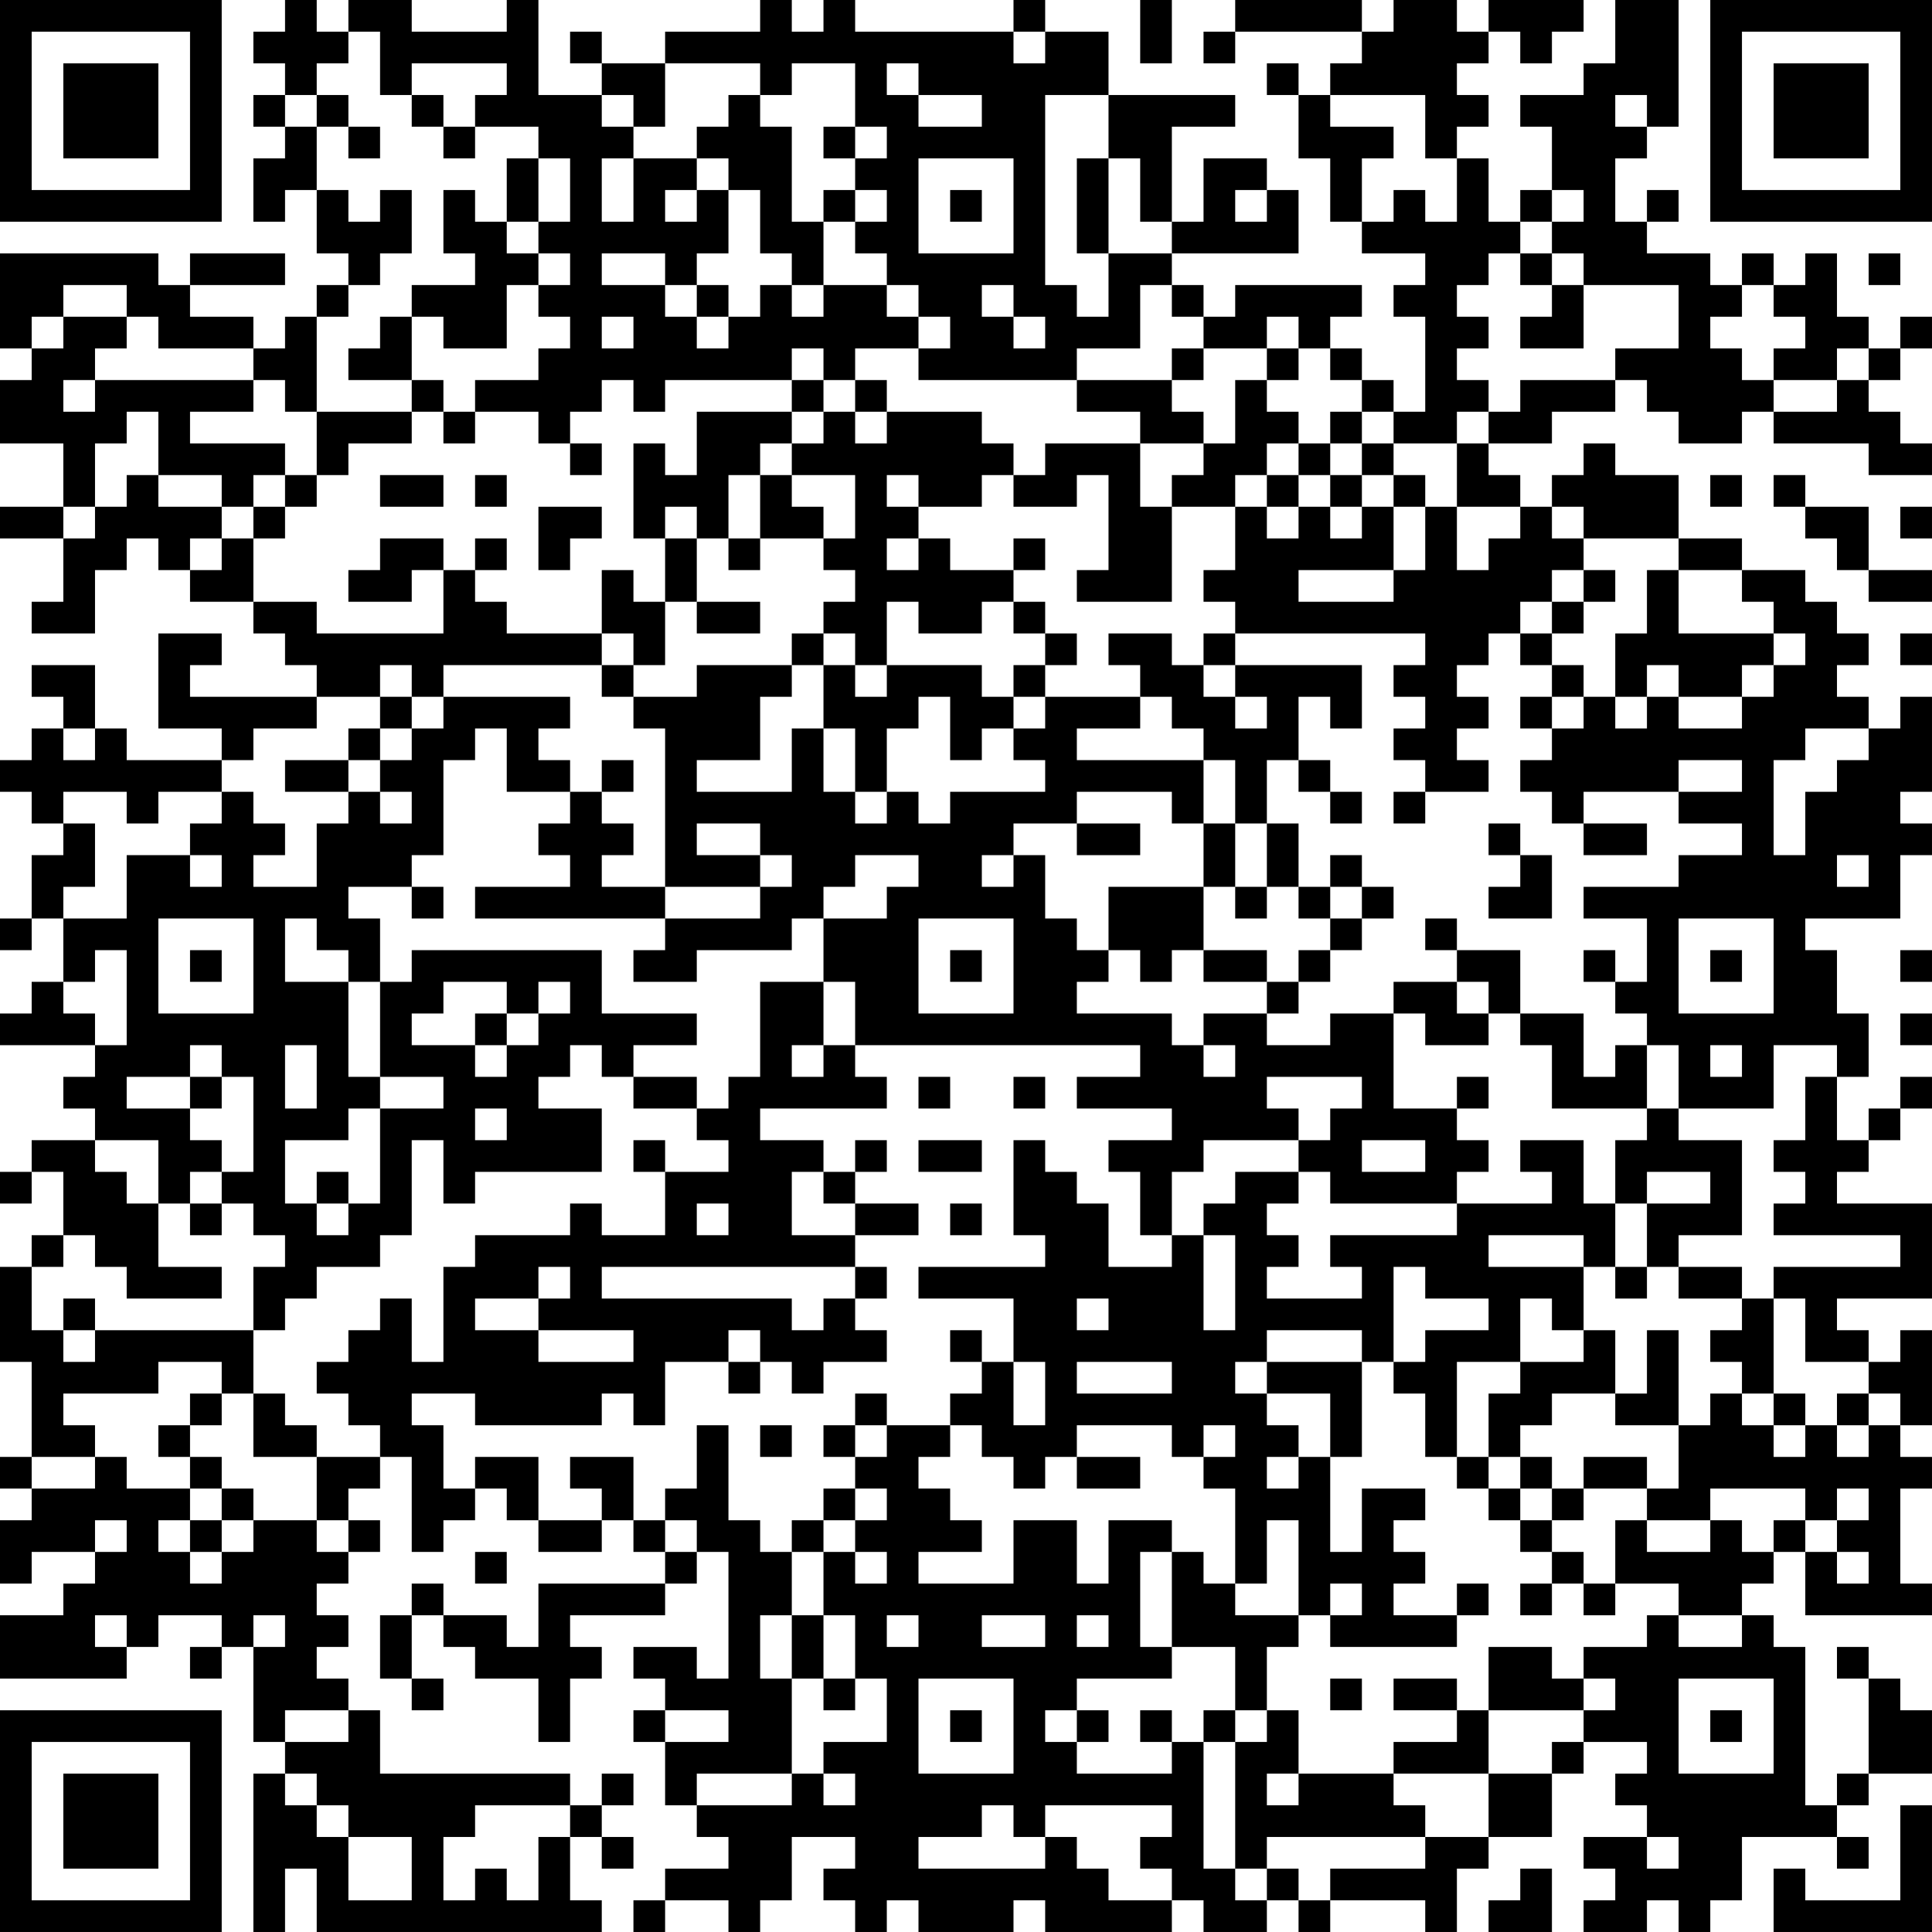 <?xml version="1.0" encoding="UTF-8"?>
<svg xmlns="http://www.w3.org/2000/svg" version="1.1" width="300" height="300" viewBox="0 0 300 300"><rect x="0" y="0" width="300" height="300" fill="#ffffff"/><g transform="scale(4.918)"><g transform="translate(0,0)"><path fill-rule="evenodd" d="M9 0L9 1L8 1L8 2L9 2L9 3L8 3L8 4L9 4L9 5L8 5L8 7L9 7L9 6L10 6L10 8L11 8L11 9L10 9L10 10L9 10L9 11L8 11L8 10L6 10L6 9L9 9L9 8L6 8L6 9L5 9L5 8L0 8L0 11L1 11L1 12L0 12L0 14L2 14L2 16L0 16L0 17L2 17L2 19L1 19L1 20L3 20L3 18L4 18L4 17L5 17L5 18L6 18L6 19L8 19L8 20L9 20L9 21L10 21L10 22L6 22L6 21L7 21L7 20L5 20L5 23L7 23L7 24L4 24L4 23L3 23L3 21L1 21L1 22L2 22L2 23L1 23L1 24L0 24L0 25L1 25L1 26L2 26L2 27L1 27L1 29L0 29L0 30L1 30L1 29L2 29L2 31L1 31L1 32L0 32L0 33L3 33L3 34L2 34L2 35L3 35L3 36L1 36L1 37L0 37L0 38L1 38L1 37L2 37L2 39L1 39L1 40L0 40L0 43L1 43L1 46L0 46L0 47L1 47L1 48L0 48L0 50L1 50L1 49L3 49L3 50L2 50L2 51L0 51L0 53L4 53L4 52L5 52L5 51L7 51L7 52L6 52L6 53L7 53L7 52L8 52L8 55L9 55L9 56L8 56L8 61L9 61L9 59L10 59L10 61L19 61L19 60L18 60L18 58L19 58L19 59L20 59L20 58L19 58L19 57L20 57L20 56L19 56L19 57L18 57L18 56L12 56L12 54L11 54L11 53L10 53L10 52L11 52L11 51L10 51L10 50L11 50L11 49L12 49L12 48L11 48L11 47L12 47L12 46L13 46L13 49L14 49L14 48L15 48L15 47L16 47L16 48L17 48L17 49L19 49L19 48L20 48L20 49L21 49L21 50L17 50L17 52L16 52L16 51L14 51L14 50L13 50L13 51L12 51L12 53L13 53L13 54L14 54L14 53L13 53L13 51L14 51L14 52L15 52L15 53L17 53L17 55L18 55L18 53L19 53L19 52L18 52L18 51L21 51L21 50L22 50L22 49L23 49L23 53L22 53L22 52L20 52L20 53L21 53L21 54L20 54L20 55L21 55L21 57L22 57L22 58L23 58L23 59L21 59L21 60L20 60L20 61L21 61L21 60L23 60L23 61L24 61L24 60L25 60L25 58L27 58L27 59L26 59L26 60L27 60L27 61L28 61L28 60L29 60L29 61L32 61L32 60L33 60L33 61L37 61L37 60L38 60L38 61L40 61L40 60L41 60L41 61L42 61L42 60L45 60L45 61L46 61L46 59L47 59L47 58L49 58L49 56L50 56L50 55L52 55L52 56L51 56L51 57L52 57L52 58L50 58L50 59L51 59L51 60L50 60L50 61L52 61L52 60L53 60L53 61L54 61L54 60L55 60L55 58L58 58L58 59L59 59L59 58L58 58L58 57L59 57L59 56L61 56L61 54L60 54L60 53L59 53L59 52L58 52L58 53L59 53L59 56L58 56L58 57L57 57L57 52L56 52L56 51L55 51L55 50L56 50L56 49L57 49L57 51L61 51L61 50L60 50L60 47L61 47L61 46L60 46L60 45L61 45L61 42L60 42L60 43L59 43L59 42L58 42L58 41L61 41L61 38L58 38L58 37L59 37L59 36L60 36L60 35L61 35L61 34L60 34L60 35L59 35L59 36L58 36L58 34L59 34L59 32L58 32L58 30L57 30L57 29L60 29L60 27L61 27L61 26L60 26L60 25L61 25L61 22L60 22L60 23L59 23L59 22L58 22L58 21L59 21L59 20L58 20L58 19L57 19L57 18L55 18L55 17L53 17L53 15L51 15L51 14L50 14L50 15L49 15L49 16L48 16L48 15L47 15L47 14L49 14L49 13L51 13L51 12L52 12L52 13L53 13L53 14L55 14L55 13L56 13L56 14L59 14L59 15L61 15L61 14L60 14L60 13L59 13L59 12L60 12L60 11L61 11L61 10L60 10L60 11L59 11L59 10L58 10L58 8L57 8L57 9L56 9L56 8L55 8L55 9L54 9L54 8L52 8L52 7L53 7L53 6L52 6L52 7L51 7L51 5L52 5L52 4L53 4L53 0L51 0L51 2L50 2L50 3L48 3L48 4L49 4L49 6L48 6L48 7L47 7L47 5L46 5L46 4L47 4L47 3L46 3L46 2L47 2L47 1L48 1L48 2L49 2L49 1L50 1L50 0L47 0L47 1L46 1L46 0L44 0L44 1L43 1L43 0L39 0L39 1L38 1L38 2L39 2L39 1L43 1L43 2L42 2L42 3L41 3L41 2L40 2L40 3L41 3L41 5L42 5L42 7L43 7L43 8L45 8L45 9L44 9L44 10L45 10L45 13L44 13L44 12L43 12L43 11L42 11L42 10L43 10L43 9L39 9L39 10L38 10L38 9L37 9L37 8L41 8L41 6L40 6L40 5L38 5L38 7L37 7L37 4L39 4L39 3L35 3L35 1L33 1L33 0L32 0L32 1L27 1L27 0L26 0L26 1L25 1L25 0L24 0L24 1L21 1L21 2L19 2L19 1L18 1L18 2L19 2L19 3L17 3L17 0L16 0L16 1L13 1L13 0L11 0L11 1L10 1L10 0ZM36 0L36 2L37 2L37 0ZM11 1L11 2L10 2L10 3L9 3L9 4L10 4L10 6L11 6L11 7L12 7L12 6L13 6L13 8L12 8L12 9L11 9L11 10L10 10L10 13L9 13L9 12L8 12L8 11L5 11L5 10L4 10L4 9L2 9L2 10L1 10L1 11L2 11L2 10L4 10L4 11L3 11L3 12L2 12L2 13L3 13L3 12L8 12L8 13L6 13L6 14L9 14L9 15L8 15L8 16L7 16L7 15L5 15L5 13L4 13L4 14L3 14L3 16L2 16L2 17L3 17L3 16L4 16L4 15L5 15L5 16L7 16L7 17L6 17L6 18L7 18L7 17L8 17L8 19L10 19L10 20L14 20L14 18L15 18L15 19L16 19L16 20L19 20L19 21L14 21L14 22L13 22L13 21L12 21L12 22L10 22L10 23L8 23L8 24L7 24L7 25L5 25L5 26L4 26L4 25L2 25L2 26L3 26L3 28L2 28L2 29L4 29L4 27L6 27L6 28L7 28L7 27L6 27L6 26L7 26L7 25L8 25L8 26L9 26L9 27L8 27L8 28L10 28L10 26L11 26L11 25L12 25L12 26L13 26L13 25L12 25L12 24L13 24L13 23L14 23L14 22L18 22L18 23L17 23L17 24L18 24L18 25L16 25L16 23L15 23L15 24L14 24L14 27L13 27L13 28L11 28L11 29L12 29L12 31L11 31L11 30L10 30L10 29L9 29L9 31L11 31L11 34L12 34L12 35L11 35L11 36L9 36L9 38L10 38L10 39L11 39L11 38L12 38L12 35L14 35L14 34L12 34L12 31L13 31L13 30L19 30L19 32L22 32L22 33L20 33L20 34L19 34L19 33L18 33L18 34L17 34L17 35L19 35L19 37L15 37L15 38L14 38L14 36L13 36L13 39L12 39L12 40L10 40L10 41L9 41L9 42L8 42L8 40L9 40L9 39L8 39L8 38L7 38L7 37L8 37L8 34L7 34L7 33L6 33L6 34L4 34L4 35L6 35L6 36L7 36L7 37L6 37L6 38L5 38L5 36L3 36L3 37L4 37L4 38L5 38L5 40L7 40L7 41L4 41L4 40L3 40L3 39L2 39L2 40L1 40L1 42L2 42L2 43L3 43L3 42L8 42L8 44L7 44L7 43L5 43L5 44L2 44L2 45L3 45L3 46L1 46L1 47L3 47L3 46L4 46L4 47L6 47L6 48L5 48L5 49L6 49L6 50L7 50L7 49L8 49L8 48L10 48L10 49L11 49L11 48L10 48L10 46L12 46L12 45L11 45L11 44L10 44L10 43L11 43L11 42L12 42L12 41L13 41L13 43L14 43L14 40L15 40L15 39L18 39L18 38L19 38L19 39L21 39L21 37L23 37L23 36L22 36L22 35L23 35L23 34L24 34L24 31L26 31L26 33L25 33L25 34L26 34L26 33L27 33L27 34L28 34L28 35L24 35L24 36L26 36L26 37L25 37L25 39L27 39L27 40L19 40L19 41L25 41L25 42L26 42L26 41L27 41L27 42L28 42L28 43L26 43L26 44L25 44L25 43L24 43L24 42L23 42L23 43L21 43L21 45L20 45L20 44L19 44L19 45L15 45L15 44L13 44L13 45L14 45L14 47L15 47L15 46L17 46L17 48L19 48L19 47L18 47L18 46L20 46L20 48L21 48L21 49L22 49L22 48L21 48L21 47L22 47L22 45L23 45L23 48L24 48L24 49L25 49L25 51L24 51L24 53L25 53L25 56L22 56L22 57L25 57L25 56L26 56L26 57L27 57L27 56L26 56L26 55L28 55L28 53L27 53L27 51L26 51L26 49L27 49L27 50L28 50L28 49L27 49L27 48L28 48L28 47L27 47L27 46L28 46L28 45L30 45L30 46L29 46L29 47L30 47L30 48L31 48L31 49L29 49L29 50L32 50L32 48L34 48L34 50L35 50L35 48L37 48L37 49L36 49L36 52L37 52L37 53L34 53L34 54L33 54L33 55L34 55L34 56L37 56L37 55L38 55L38 59L39 59L39 60L40 60L40 59L41 59L41 60L42 60L42 59L45 59L45 58L47 58L47 56L49 56L49 55L50 55L50 54L51 54L51 53L50 53L50 52L52 52L52 51L53 51L53 52L55 52L55 51L53 51L53 50L51 50L51 48L52 48L52 49L54 49L54 48L55 48L55 49L56 49L56 48L57 48L57 49L58 49L58 50L59 50L59 49L58 49L58 48L59 48L59 47L58 47L58 48L57 48L57 47L54 47L54 48L52 48L52 47L53 47L53 45L54 45L54 44L55 44L55 45L56 45L56 46L57 46L57 45L58 45L58 46L59 46L59 45L60 45L60 44L59 44L59 43L57 43L57 41L56 41L56 40L60 40L60 39L56 39L56 38L57 38L57 37L56 37L56 36L57 36L57 34L58 34L58 33L56 33L56 35L53 35L53 33L52 33L52 32L51 32L51 31L52 31L52 29L50 29L50 28L53 28L53 27L55 27L55 26L53 26L53 25L55 25L55 24L53 24L53 25L50 25L50 26L49 26L49 25L48 25L48 24L49 24L49 23L50 23L50 22L51 22L51 23L52 23L52 22L53 22L53 23L55 23L55 22L56 22L56 21L57 21L57 20L56 20L56 19L55 19L55 18L53 18L53 17L50 17L50 16L49 16L49 17L50 17L50 18L49 18L49 19L48 19L48 20L47 20L47 21L46 21L46 22L47 22L47 23L46 23L46 24L47 24L47 25L45 25L45 24L44 24L44 23L45 23L45 22L44 22L44 21L45 21L45 20L39 20L39 19L38 19L38 18L39 18L39 16L40 16L40 17L41 17L41 16L42 16L42 17L43 17L43 16L44 16L44 18L41 18L41 19L44 19L44 18L45 18L45 16L46 16L46 18L47 18L47 17L48 17L48 16L46 16L46 14L47 14L47 13L48 13L48 12L51 12L51 11L53 11L53 9L50 9L50 8L49 8L49 7L50 7L50 6L49 6L49 7L48 7L48 8L47 8L47 9L46 9L46 10L47 10L47 11L46 11L46 12L47 12L47 13L46 13L46 14L44 14L44 13L43 13L43 12L42 12L42 11L41 11L41 10L40 10L40 11L38 11L38 10L37 10L37 9L36 9L36 11L34 11L34 12L29 12L29 11L30 11L30 10L29 10L29 9L28 9L28 8L27 8L27 7L28 7L28 6L27 6L27 5L28 5L28 4L27 4L27 2L25 2L25 3L24 3L24 2L21 2L21 4L20 4L20 3L19 3L19 4L20 4L20 5L19 5L19 7L20 7L20 5L22 5L22 6L21 6L21 7L22 7L22 6L23 6L23 8L22 8L22 9L21 9L21 8L19 8L19 9L21 9L21 10L22 10L22 11L23 11L23 10L24 10L24 9L25 9L25 10L26 10L26 9L28 9L28 10L29 10L29 11L27 11L27 12L26 12L26 11L25 11L25 12L21 12L21 13L20 13L20 12L19 12L19 13L18 13L18 14L17 14L17 13L15 13L15 12L17 12L17 11L18 11L18 10L17 10L17 9L18 9L18 8L17 8L17 7L18 7L18 5L17 5L17 4L15 4L15 3L16 3L16 2L13 2L13 3L12 3L12 1ZM32 1L32 2L33 2L33 1ZM28 2L28 3L29 3L29 4L31 4L31 3L29 3L29 2ZM10 3L10 4L11 4L11 5L12 5L12 4L11 4L11 3ZM13 3L13 4L14 4L14 5L15 5L15 4L14 4L14 3ZM23 3L23 4L22 4L22 5L23 5L23 6L24 6L24 8L25 8L25 9L26 9L26 7L27 7L27 6L26 6L26 7L25 7L25 4L24 4L24 3ZM33 3L33 9L34 9L34 10L35 10L35 8L37 8L37 7L36 7L36 5L35 5L35 3ZM42 3L42 4L44 4L44 5L43 5L43 7L44 7L44 6L45 6L45 7L46 7L46 5L45 5L45 3ZM51 3L51 4L52 4L52 3ZM26 4L26 5L27 5L27 4ZM16 5L16 7L15 7L15 6L14 6L14 8L15 8L15 9L13 9L13 10L12 10L12 11L11 11L11 12L13 12L13 13L10 13L10 15L9 15L9 16L8 16L8 17L9 17L9 16L10 16L10 15L11 15L11 14L13 14L13 13L14 13L14 14L15 14L15 13L14 13L14 12L13 12L13 10L14 10L14 11L16 11L16 9L17 9L17 8L16 8L16 7L17 7L17 5ZM29 5L29 8L32 8L32 5ZM34 5L34 8L35 8L35 5ZM30 6L30 7L31 7L31 6ZM39 6L39 7L40 7L40 6ZM48 8L48 9L49 9L49 10L48 10L48 11L50 11L50 9L49 9L49 8ZM59 8L59 9L60 9L60 8ZM22 9L22 10L23 10L23 9ZM31 9L31 10L32 10L32 11L33 11L33 10L32 10L32 9ZM55 9L55 10L54 10L54 11L55 11L55 12L56 12L56 13L58 13L58 12L59 12L59 11L58 11L58 12L56 12L56 11L57 11L57 10L56 10L56 9ZM19 10L19 11L20 11L20 10ZM37 11L37 12L34 12L34 13L36 13L36 14L33 14L33 15L32 15L32 14L31 14L31 13L28 13L28 12L27 12L27 13L26 13L26 12L25 12L25 13L22 13L22 15L21 15L21 14L20 14L20 17L21 17L21 19L20 19L20 18L19 18L19 20L20 20L20 21L19 21L19 22L20 22L20 23L21 23L21 28L19 28L19 27L20 27L20 26L19 26L19 25L20 25L20 24L19 24L19 25L18 25L18 26L17 26L17 27L18 27L18 28L15 28L15 29L21 29L21 30L20 30L20 31L22 31L22 30L25 30L25 29L26 29L26 31L27 31L27 33L36 33L36 34L34 34L34 35L37 35L37 36L35 36L35 37L36 37L36 39L37 39L37 40L35 40L35 38L34 38L34 37L33 37L33 36L32 36L32 39L33 39L33 40L29 40L29 41L32 41L32 43L31 43L31 42L30 42L30 43L31 43L31 44L30 44L30 45L31 45L31 46L32 46L32 47L33 47L33 46L34 46L34 47L36 47L36 46L34 46L34 45L37 45L37 46L38 46L38 47L39 47L39 50L38 50L38 49L37 49L37 52L39 52L39 54L38 54L38 55L39 55L39 59L40 59L40 58L45 58L45 57L44 57L44 56L47 56L47 54L50 54L50 53L49 53L49 52L47 52L47 54L46 54L46 53L44 53L44 54L46 54L46 55L44 55L44 56L41 56L41 54L40 54L40 52L41 52L41 51L42 51L42 52L46 52L46 51L47 51L47 50L46 50L46 51L44 51L44 50L45 50L45 49L44 49L44 48L45 48L45 47L43 47L43 49L42 49L42 46L43 46L43 43L44 43L44 44L45 44L45 46L46 46L46 47L47 47L47 48L48 48L48 49L49 49L49 50L48 50L48 51L49 51L49 50L50 50L50 51L51 51L51 50L50 50L50 49L49 49L49 48L50 48L50 47L52 47L52 46L50 46L50 47L49 47L49 46L48 46L48 45L49 45L49 44L51 44L51 45L53 45L53 42L52 42L52 44L51 44L51 42L50 42L50 40L51 40L51 41L52 41L52 40L53 40L53 41L55 41L55 42L54 42L54 43L55 43L55 44L56 44L56 45L57 45L57 44L56 44L56 41L55 41L55 40L53 40L53 39L55 39L55 36L53 36L53 35L52 35L52 33L51 33L51 34L50 34L50 32L48 32L48 30L46 30L46 29L45 29L45 30L46 30L46 31L44 31L44 32L42 32L42 33L40 33L40 32L41 32L41 31L42 31L42 30L43 30L43 29L44 29L44 28L43 28L43 27L42 27L42 28L41 28L41 26L40 26L40 24L41 24L41 25L42 25L42 26L43 26L43 25L42 25L42 24L41 24L41 22L42 22L42 23L43 23L43 21L39 21L39 20L38 20L38 21L37 21L37 20L35 20L35 21L36 21L36 22L33 22L33 21L34 21L34 20L33 20L33 19L32 19L32 18L33 18L33 17L32 17L32 18L30 18L30 17L29 17L29 16L31 16L31 15L32 15L32 16L34 16L34 15L35 15L35 18L34 18L34 19L37 19L37 16L39 16L39 15L40 15L40 16L41 16L41 15L42 15L42 16L43 16L43 15L44 15L44 16L45 16L45 15L44 15L44 14L43 14L43 13L42 13L42 14L41 14L41 13L40 13L40 12L41 12L41 11L40 11L40 12L39 12L39 14L38 14L38 13L37 13L37 12L38 12L38 11ZM25 13L25 14L24 14L24 15L23 15L23 17L22 17L22 16L21 16L21 17L22 17L22 19L21 19L21 21L20 21L20 22L22 22L22 21L25 21L25 22L24 22L24 24L22 24L22 25L25 25L25 23L26 23L26 25L27 25L27 26L28 26L28 25L29 25L29 26L30 26L30 25L33 25L33 24L32 24L32 23L33 23L33 22L32 22L32 21L33 21L33 20L32 20L32 19L31 19L31 20L29 20L29 19L28 19L28 21L27 21L27 20L26 20L26 19L27 19L27 18L26 18L26 17L27 17L27 15L25 15L25 14L26 14L26 13ZM27 13L27 14L28 14L28 13ZM18 14L18 15L19 15L19 14ZM36 14L36 16L37 16L37 15L38 15L38 14ZM40 14L40 15L41 15L41 14ZM42 14L42 15L43 15L43 14ZM12 15L12 16L14 16L14 15ZM15 15L15 16L16 16L16 15ZM24 15L24 17L23 17L23 18L24 18L24 17L26 17L26 16L25 16L25 15ZM28 15L28 16L29 16L29 15ZM54 15L54 16L55 16L55 15ZM56 15L56 16L57 16L57 17L58 17L58 18L59 18L59 19L61 19L61 18L59 18L59 16L57 16L57 15ZM17 16L17 18L18 18L18 17L19 17L19 16ZM60 16L60 17L61 17L61 16ZM12 17L12 18L11 18L11 19L13 19L13 18L14 18L14 17ZM15 17L15 18L16 18L16 17ZM28 17L28 18L29 18L29 17ZM50 18L50 19L49 19L49 20L48 20L48 21L49 21L49 22L48 22L48 23L49 23L49 22L50 22L50 21L49 21L49 20L50 20L50 19L51 19L51 18ZM52 18L52 20L51 20L51 22L52 22L52 21L53 21L53 22L55 22L55 21L56 21L56 20L53 20L53 18ZM22 19L22 20L24 20L24 19ZM25 20L25 21L26 21L26 23L27 23L27 25L28 25L28 23L29 23L29 22L30 22L30 24L31 24L31 23L32 23L32 22L31 22L31 21L28 21L28 22L27 22L27 21L26 21L26 20ZM60 20L60 21L61 21L61 20ZM38 21L38 22L39 22L39 23L40 23L40 22L39 22L39 21ZM12 22L12 23L11 23L11 24L9 24L9 25L11 25L11 24L12 24L12 23L13 23L13 22ZM36 22L36 23L34 23L34 24L38 24L38 26L37 26L37 25L34 25L34 26L32 26L32 27L31 27L31 28L32 28L32 27L33 27L33 29L34 29L34 30L35 30L35 31L34 31L34 32L37 32L37 33L38 33L38 34L39 34L39 33L38 33L38 32L40 32L40 31L41 31L41 30L42 30L42 29L43 29L43 28L42 28L42 29L41 29L41 28L40 28L40 26L39 26L39 24L38 24L38 23L37 23L37 22ZM2 23L2 24L3 24L3 23ZM57 23L57 24L56 24L56 27L57 27L57 25L58 25L58 24L59 24L59 23ZM44 25L44 26L45 26L45 25ZM22 26L22 27L24 27L24 28L21 28L21 29L24 29L24 28L25 28L25 27L24 27L24 26ZM34 26L34 27L36 27L36 26ZM38 26L38 28L35 28L35 30L36 30L36 31L37 31L37 30L38 30L38 31L40 31L40 30L38 30L38 28L39 28L39 29L40 29L40 28L39 28L39 26ZM47 26L47 27L48 27L48 28L47 28L47 29L49 29L49 27L48 27L48 26ZM50 26L50 27L52 27L52 26ZM27 27L27 28L26 28L26 29L28 29L28 28L29 28L29 27ZM58 27L58 28L59 28L59 27ZM13 28L13 29L14 29L14 28ZM5 29L5 32L8 32L8 29ZM29 29L29 32L32 32L32 29ZM53 29L53 32L56 32L56 29ZM3 30L3 31L2 31L2 32L3 32L3 33L4 33L4 30ZM6 30L6 31L7 31L7 30ZM30 30L30 31L31 31L31 30ZM50 30L50 31L51 31L51 30ZM54 30L54 31L55 31L55 30ZM60 30L60 31L61 31L61 30ZM14 31L14 32L13 32L13 33L15 33L15 34L16 34L16 33L17 33L17 32L18 32L18 31L17 31L17 32L16 32L16 31ZM46 31L46 32L47 32L47 33L45 33L45 32L44 32L44 35L46 35L46 36L47 36L47 37L46 37L46 38L42 38L42 37L41 37L41 36L42 36L42 35L43 35L43 34L40 34L40 35L41 35L41 36L38 36L38 37L37 37L37 39L38 39L38 42L39 42L39 39L38 39L38 38L39 38L39 37L41 37L41 38L40 38L40 39L41 39L41 40L40 40L40 41L43 41L43 40L42 40L42 39L46 39L46 38L49 38L49 37L48 37L48 36L50 36L50 38L51 38L51 40L52 40L52 38L54 38L54 37L52 37L52 38L51 38L51 36L52 36L52 35L49 35L49 33L48 33L48 32L47 32L47 31ZM15 32L15 33L16 33L16 32ZM60 32L60 33L61 33L61 32ZM9 33L9 35L10 35L10 33ZM54 33L54 34L55 34L55 33ZM6 34L6 35L7 35L7 34ZM20 34L20 35L22 35L22 34ZM29 34L29 35L30 35L30 34ZM32 34L32 35L33 35L33 34ZM46 34L46 35L47 35L47 34ZM15 35L15 36L16 36L16 35ZM20 36L20 37L21 37L21 36ZM27 36L27 37L26 37L26 38L27 38L27 39L29 39L29 38L27 38L27 37L28 37L28 36ZM29 36L29 37L31 37L31 36ZM43 36L43 37L45 37L45 36ZM10 37L10 38L11 38L11 37ZM6 38L6 39L7 39L7 38ZM22 38L22 39L23 39L23 38ZM30 38L30 39L31 39L31 38ZM47 39L47 40L50 40L50 39ZM17 40L17 41L15 41L15 42L17 42L17 43L20 43L20 42L17 42L17 41L18 41L18 40ZM27 40L27 41L28 41L28 40ZM44 40L44 43L45 43L45 42L47 42L47 41L45 41L45 40ZM2 41L2 42L3 42L3 41ZM34 41L34 42L35 42L35 41ZM48 41L48 43L46 43L46 46L47 46L47 47L48 47L48 48L49 48L49 47L48 47L48 46L47 46L47 44L48 44L48 43L50 43L50 42L49 42L49 41ZM40 42L40 43L39 43L39 44L40 44L40 45L41 45L41 46L40 46L40 47L41 47L41 46L42 46L42 44L40 44L40 43L43 43L43 42ZM23 43L23 44L24 44L24 43ZM32 43L32 45L33 45L33 43ZM34 43L34 44L37 44L37 43ZM6 44L6 45L5 45L5 46L6 46L6 47L7 47L7 48L6 48L6 49L7 49L7 48L8 48L8 47L7 47L7 46L6 46L6 45L7 45L7 44ZM8 44L8 46L10 46L10 45L9 45L9 44ZM27 44L27 45L26 45L26 46L27 46L27 45L28 45L28 44ZM58 44L58 45L59 45L59 44ZM24 45L24 46L25 46L25 45ZM38 45L38 46L39 46L39 45ZM26 47L26 48L25 48L25 49L26 49L26 48L27 48L27 47ZM3 48L3 49L4 49L4 48ZM40 48L40 50L39 50L39 51L41 51L41 48ZM15 49L15 50L16 50L16 49ZM42 50L42 51L43 51L43 50ZM3 51L3 52L4 52L4 51ZM8 51L8 52L9 52L9 51ZM25 51L25 53L26 53L26 54L27 54L27 53L26 53L26 51ZM28 51L28 52L29 52L29 51ZM31 51L31 52L33 52L33 51ZM34 51L34 52L35 52L35 51ZM29 53L29 56L32 56L32 53ZM42 53L42 54L43 54L43 53ZM53 53L53 56L56 56L56 53ZM9 54L9 55L11 55L11 54ZM21 54L21 55L23 55L23 54ZM30 54L30 55L31 55L31 54ZM34 54L34 55L35 55L35 54ZM36 54L36 55L37 55L37 54ZM39 54L39 55L40 55L40 54ZM54 54L54 55L55 55L55 54ZM9 56L9 57L10 57L10 58L11 58L11 60L13 60L13 58L11 58L11 57L10 57L10 56ZM40 56L40 57L41 57L41 56ZM15 57L15 58L14 58L14 60L15 60L15 59L16 59L16 60L17 60L17 58L18 58L18 57ZM31 57L31 58L29 58L29 59L33 59L33 58L34 58L34 59L35 59L35 60L37 60L37 59L36 59L36 58L37 58L37 57L33 57L33 58L32 58L32 57ZM60 57L60 60L57 60L57 59L56 59L56 61L61 61L61 57ZM52 58L52 59L53 59L53 58ZM48 59L48 60L47 60L47 61L49 61L49 59ZM0 0L0 7L7 7L7 0ZM1 1L1 6L6 6L6 1ZM2 2L2 5L5 5L5 2ZM54 0L54 7L61 7L61 0ZM55 1L55 6L60 6L60 1ZM56 2L56 5L59 5L59 2ZM0 54L0 61L7 61L7 54ZM1 55L1 60L6 60L6 55ZM2 56L2 59L5 59L5 56Z" fill="#000000"/></g></g></svg>
